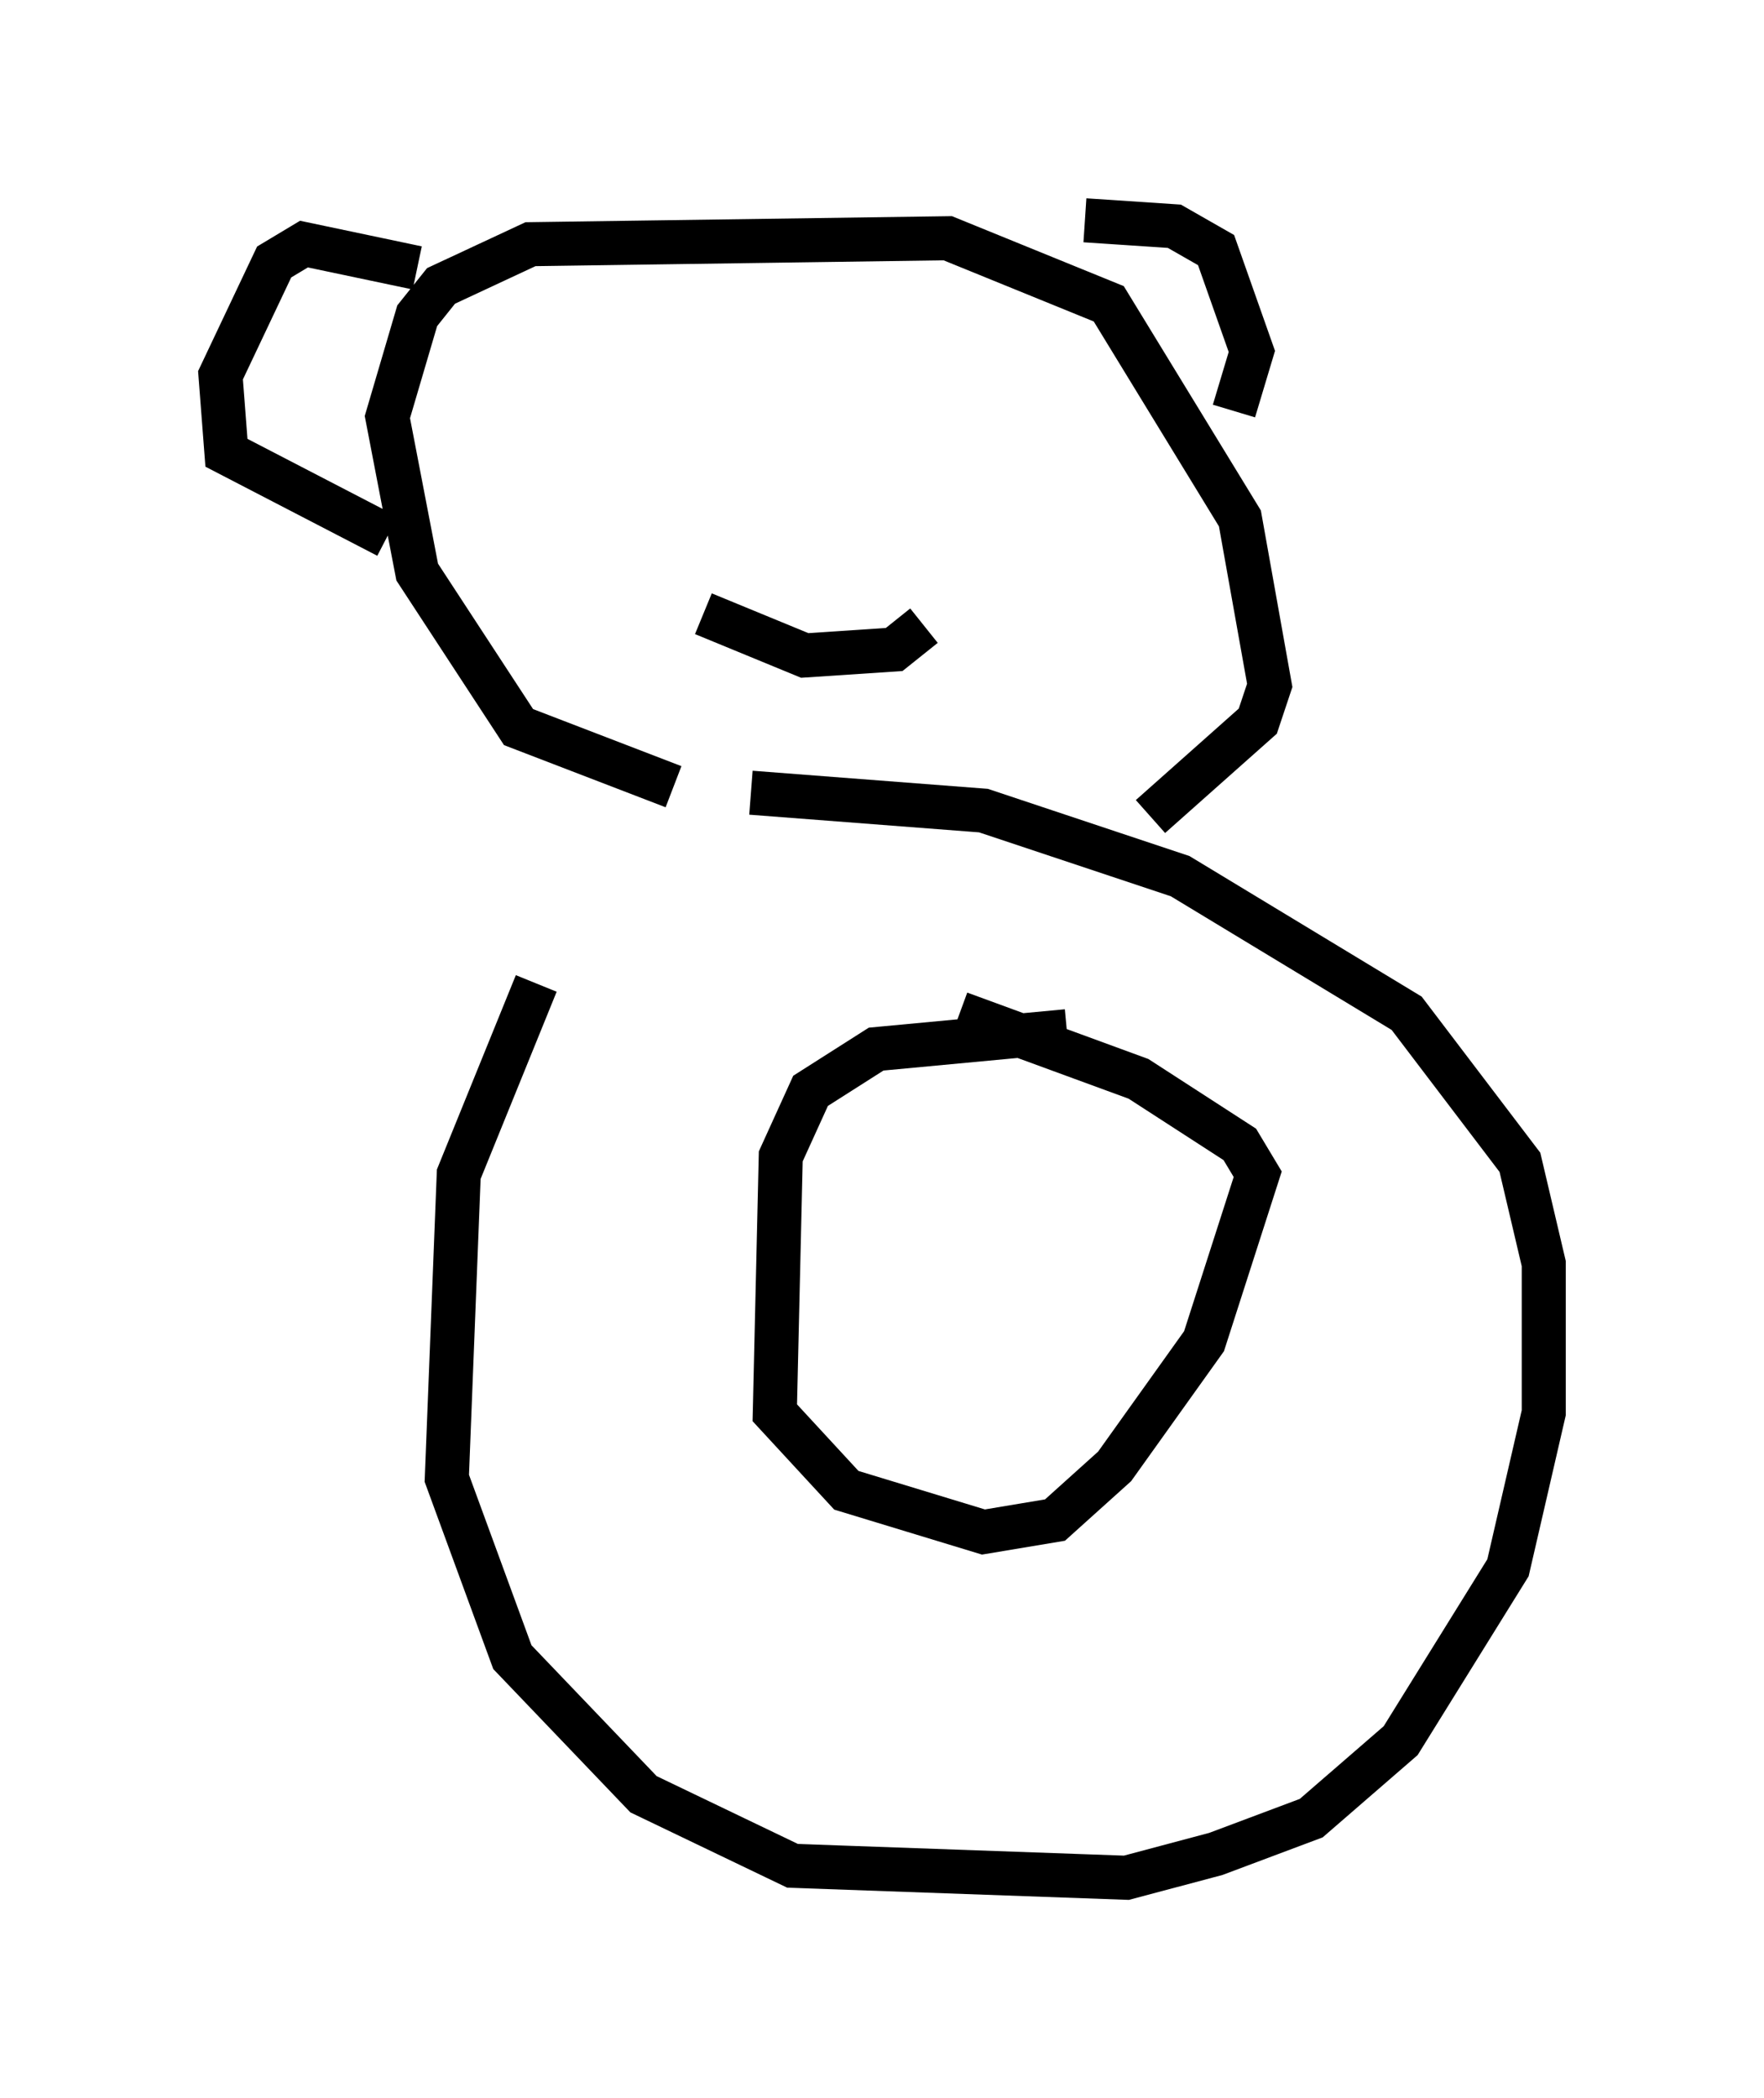 <?xml version="1.0" encoding="utf-8" ?>
<svg baseProfile="full" height="47.618" version="1.1" width="40.04" xmlns="http://www.w3.org/2000/svg" xmlns:ev="http://www.w3.org/2001/xml-events" xmlns:xlink="http://www.w3.org/1999/xlink"><defs /><rect fill="white" height="47.618" width="40.04" x="0" y="0" /><path d="M14.743, 18.802 m-2.571, 3.518 l-1.759, 4.33 -0.271, 6.901 l1.488, 4.059 2.977, 3.112 l3.383, 1.624 7.578, 0.271 l2.03, -0.541 2.165, -0.812 l2.03, -1.759 2.436, -3.924 l0.812, -3.518 0.0, -3.383 l-0.541, -2.3 -2.571, -3.383 l-5.142, -3.112 -4.465, -1.488 l-5.277, -0.406 m7.172, 5.413 l-4.33, 0.406 -1.488, 0.947 l-0.677, 1.488 -0.135, 5.819 l1.624, 1.759 3.112, 0.947 l1.624, -0.271 1.353, -1.218 l2.03, -2.842 1.218, -3.789 l-0.406, -0.677 -2.3, -1.488 l-4.059, -1.488 m-6.495, -5.142 l-3.518, -1.353 -2.3, -3.518 l-0.677, -3.518 0.677, -2.3 l0.541, -0.677 2.03, -0.947 l9.472, -0.135 3.654, 1.488 l2.977, 4.871 0.677, 3.789 l-0.271, 0.812 -2.436, 2.165 m-1.488, -13.532 l2.03, 0.135 0.947, 0.541 l0.812, 2.3 -0.406, 1.353 m-18.538, -3.248 l-2.571, -0.541 -0.677, 0.406 l-1.218, 2.571 0.135, 1.759 l3.654, 1.894 m7.172, 1.759 l2.3, 0.947 2.03, -0.135 l0.677, -0.541 " fill="none" stroke="black" stroke-width="1" /></svg>